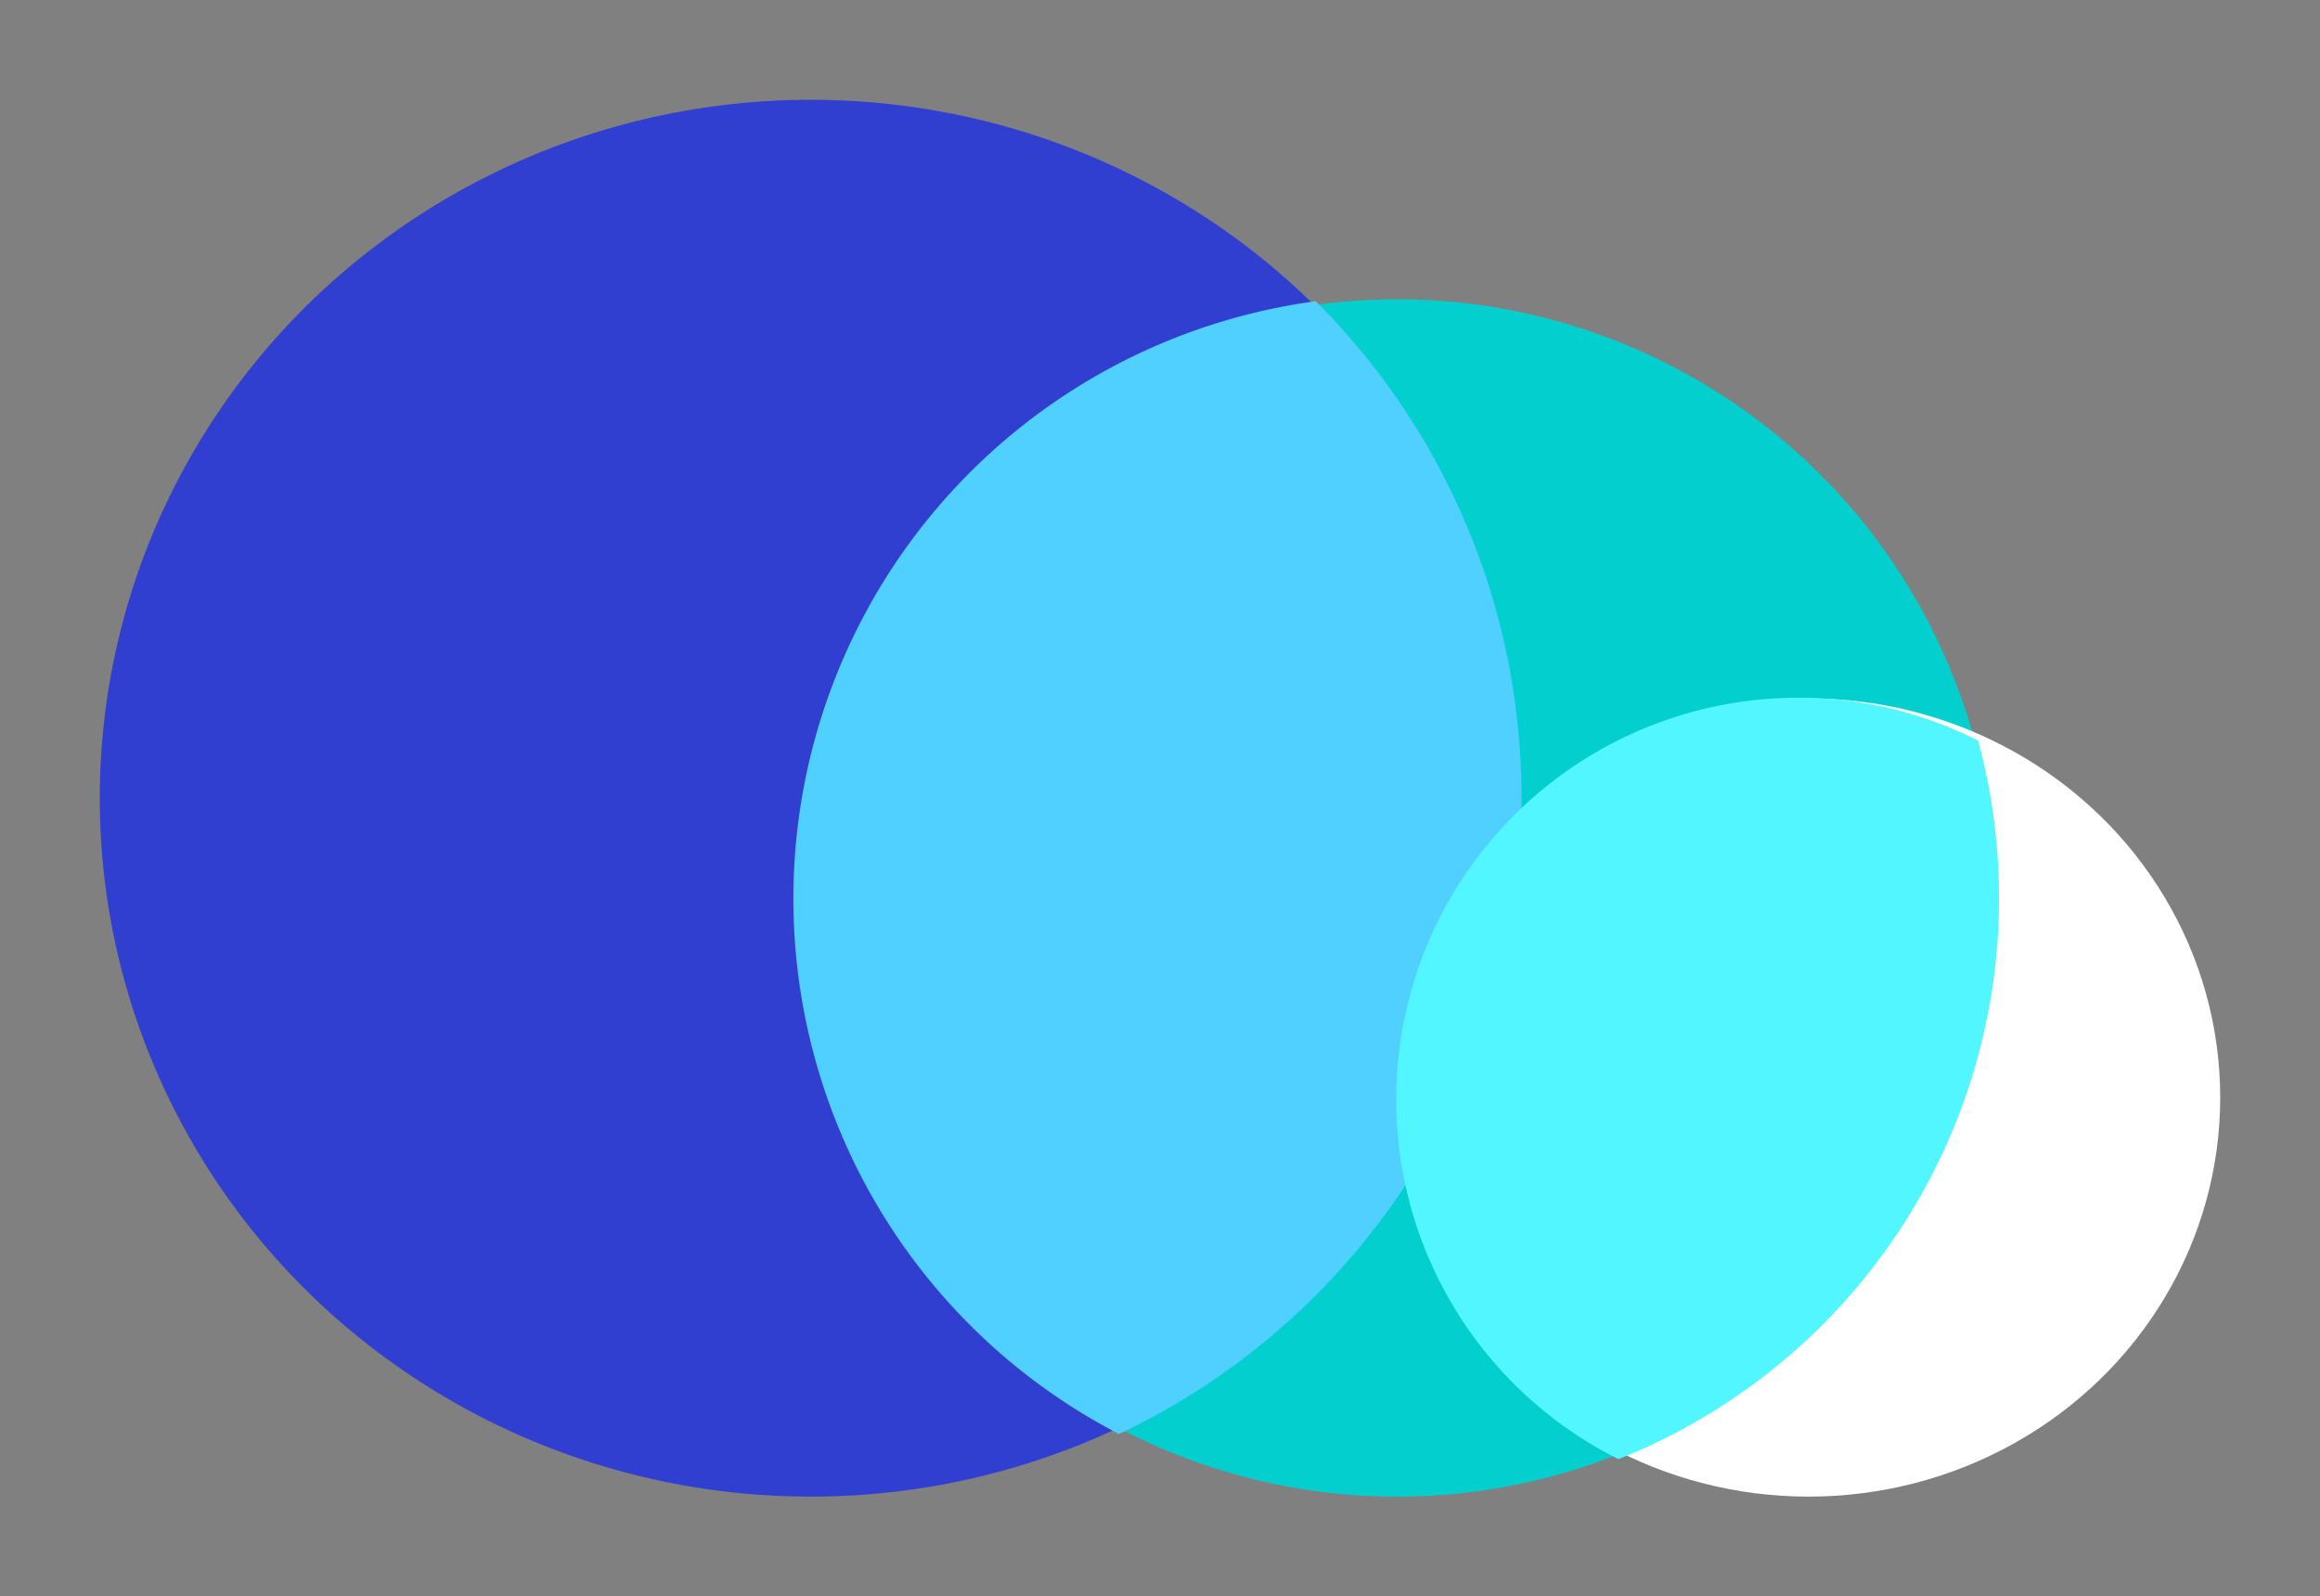 <svg xmlns="http://www.w3.org/2000/svg" width="93" height="64" viewBox="0 0 93 64">
  <rect x="0" y="0" width="93" height="64" fill="#808080" stroke="none"/>
  <g id="ic_tokens" transform="translate(-0.25 -0.219)">
    <rect id="ic_base_token" width="93" height="64" transform="translate(0.25 0.219)" fill="none"/>
    <g id="Group_116" data-name="Group 116" transform="translate(4.657 4.157)">
      <ellipse id="Ellipse_21" data-name="Ellipse 21" cx="28.5" cy="28" rx="28.5" ry="28" transform="translate(-0.407 0.062)" fill="#303fd0"/>
      <circle id="Ellipse_22" data-name="Ellipse 22" cx="24" cy="24" r="24" transform="translate(27.593 8.062)" fill="rgba(3,209,207,0.99)"/>
      <path id="Intersection_6" data-name="Intersection 6" d="M-2,24.968A28.2,28.2,0,0,1,14.135-.523,24.17,24.17,0,0,1,6.247,44.891,28.1,28.1,0,0,1-2,24.968Z" transform="translate(54.583 53.029) rotate(180)" fill="#50d0fe"/>
      <ellipse id="Ellipse_23" data-name="Ellipse 23" cx="16.5" cy="16" rx="16.5" ry="16" transform="translate(51.593 24.062)" fill="white"/>
      <path id="Intersection_7" data-name="Intersection 7" d="M.838,28.805A24.2,24.2,0,0,1,15.255,0a16.112,16.112,0,0,1-7.2,30.524A15.857,15.857,0,0,1,.838,28.805Z" transform="translate(75.725 54.559) rotate(180)" fill="#52f6ff"/>
    </g>
  </g>
</svg>
